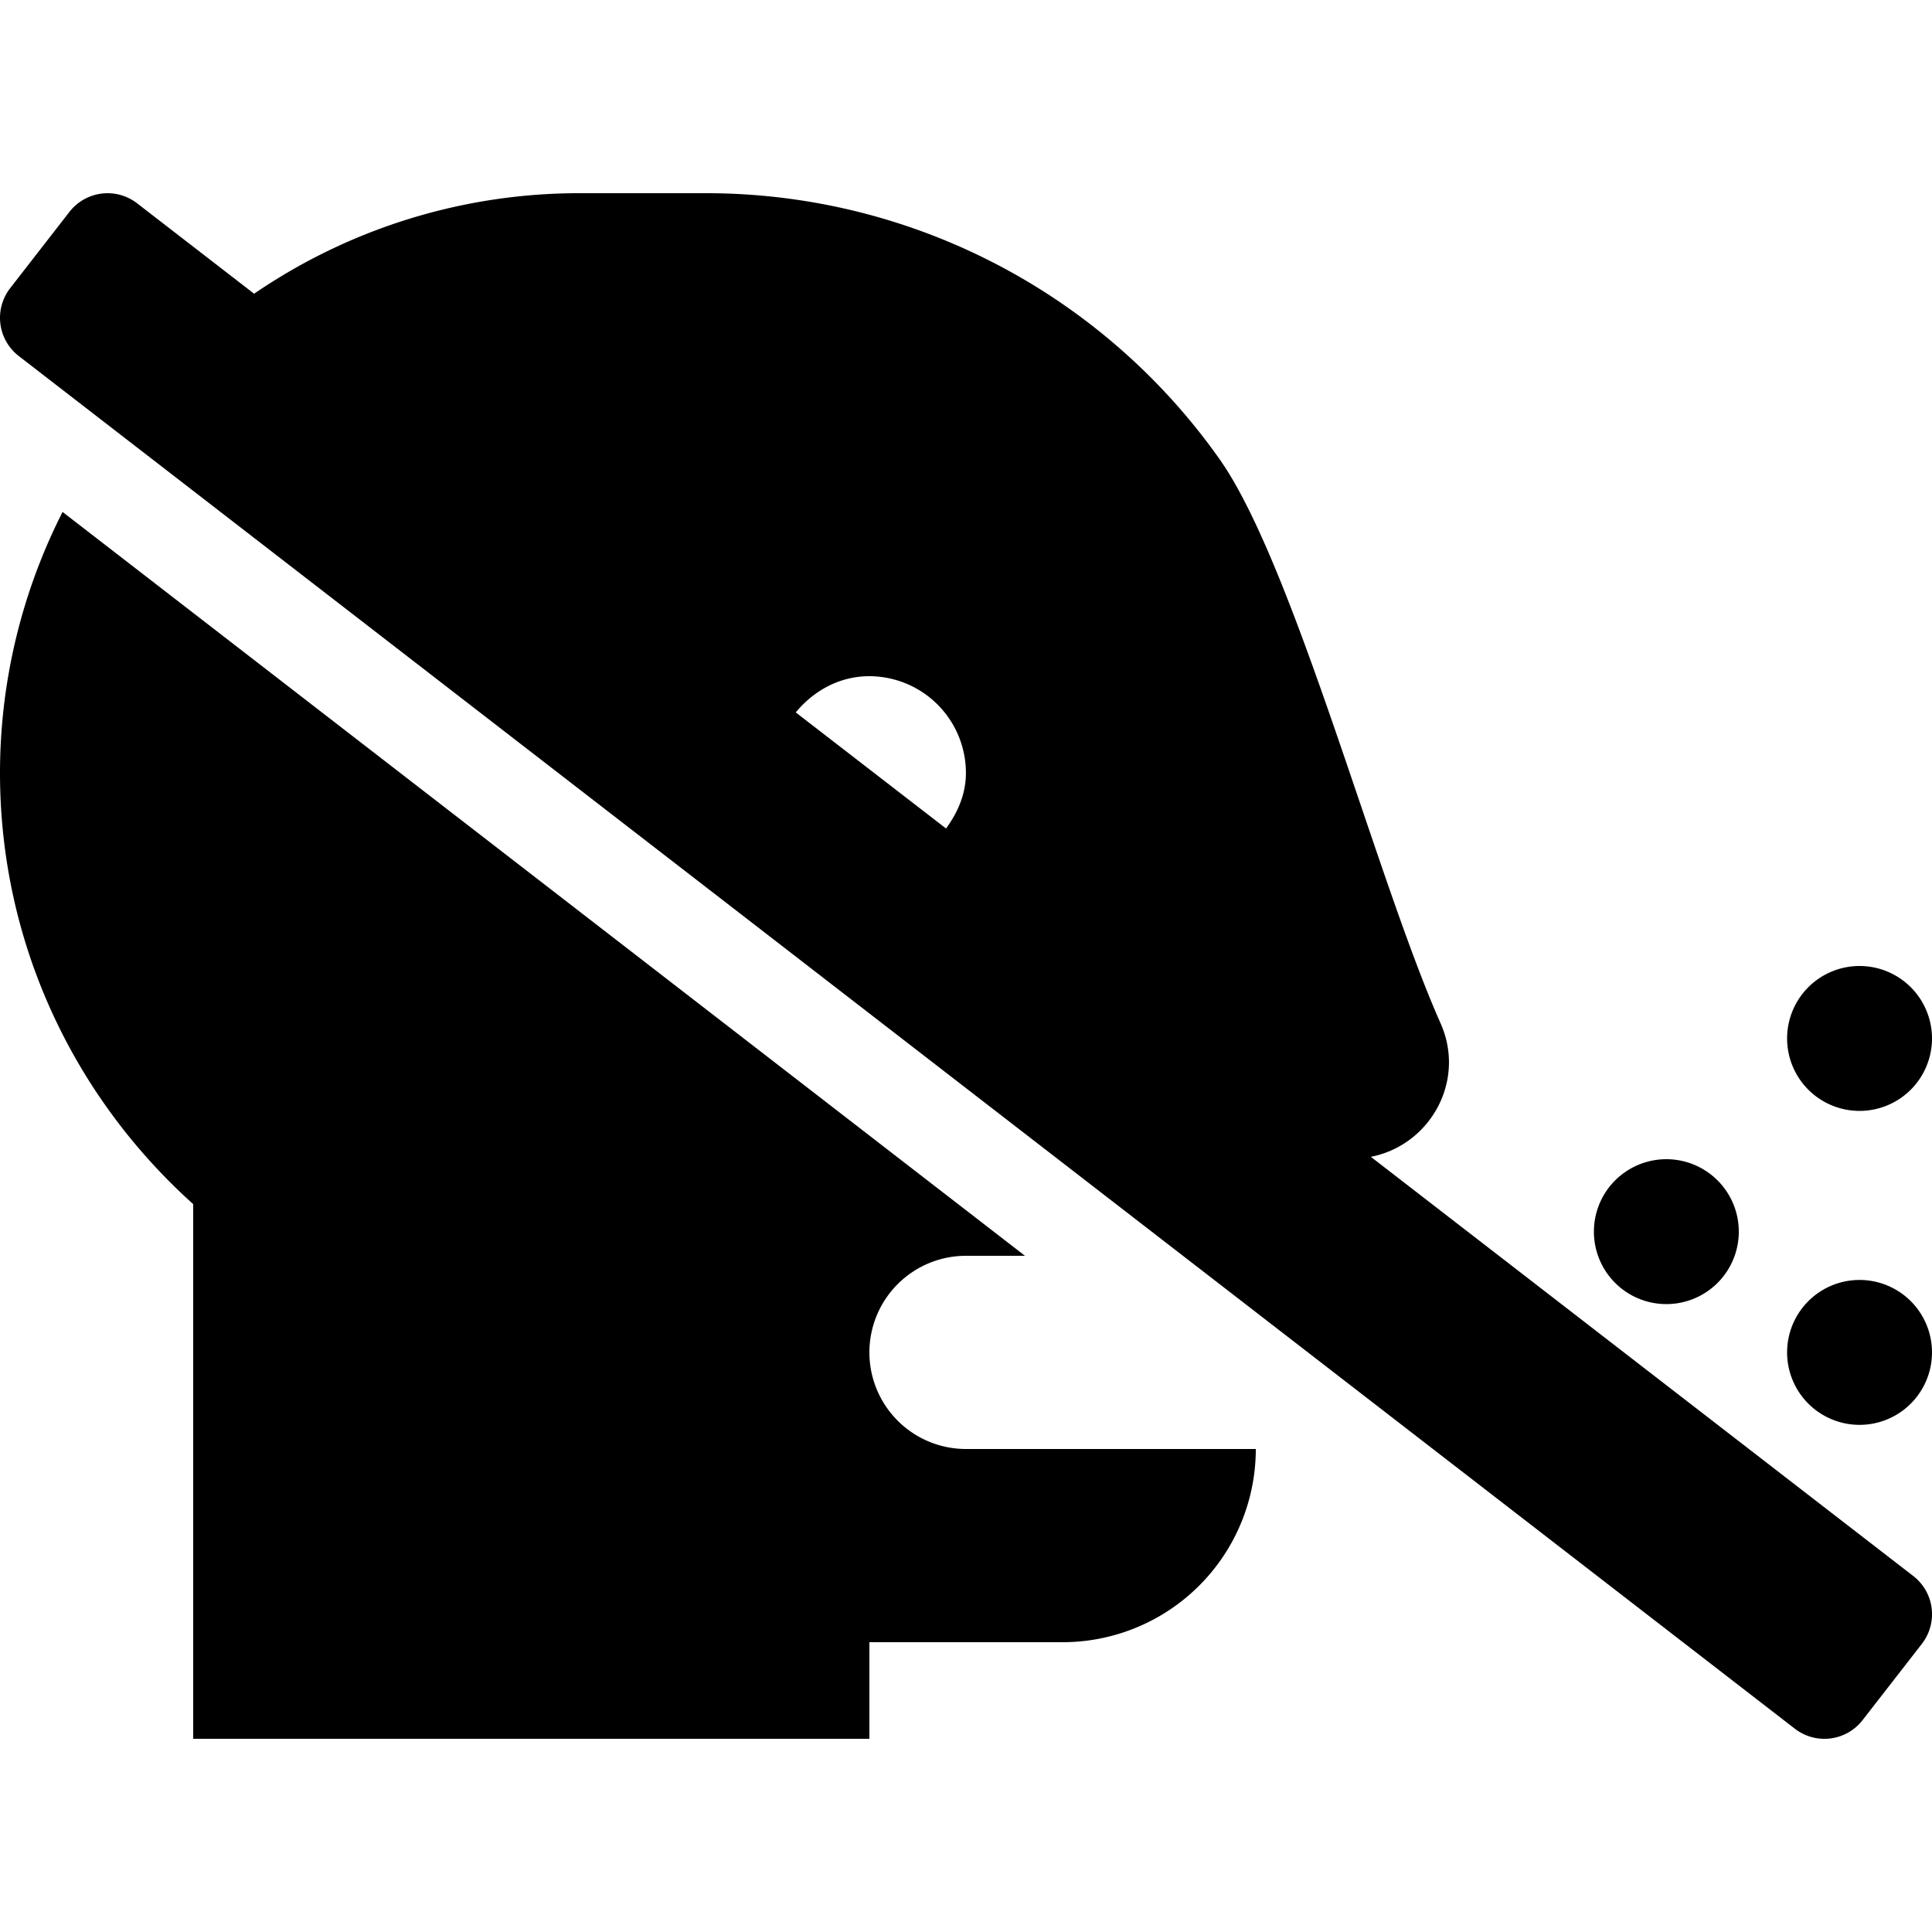 <svg viewBox="0 0 640 512" class="bi solid-head-side-cough-slash" fill="currentColor" xmlns="http://www.w3.org/2000/svg" width="1em" height="1em">
  <path d="M454.11 319.21c19.56-3.81 31.62-25 23.11-44.21-21-47.12-48.5-151.75-73.12-186.75A208.13 208.13 0 0 0 234.1 0H192A190.64 190.64 0 0 0 84.18 33.3L45.46 3.38A16 16 0 0 0 23 6.19L3.37 31.46a16 16 0 0 0 2.81 22.45l588.35 454.72a16 16 0 0 0 22.47-2.81l19.64-25.27a16 16 0 0 0-2.81-22.45ZM313.39 210.45 263.61 172c5.88-7.14 14.43-12 24.36-12a32.06 32.06 0 0 1 32 32c.03 7-2.73 13.17-6.58 18.45ZM616 304a24 24 0 1 0-24-24 24 24 0 0 0 24 24Zm-64 64a24 24 0 1 0-24-24 24 24 0 0 0 24 24Zm-264 16a32 32 0 0 1 32-32h19.54L20.73 105.59A190.86 190.86 0 0 0 0 192c0 56.75 24.75 107.62 64 142.88V512h224v-32h64a64 64 0 0 0 64-64h-96a32 32 0 0 1-32-32Zm328-24a24 24 0 1 0 24 24 24 24 0 0 0-24-24Z"/>
</svg>